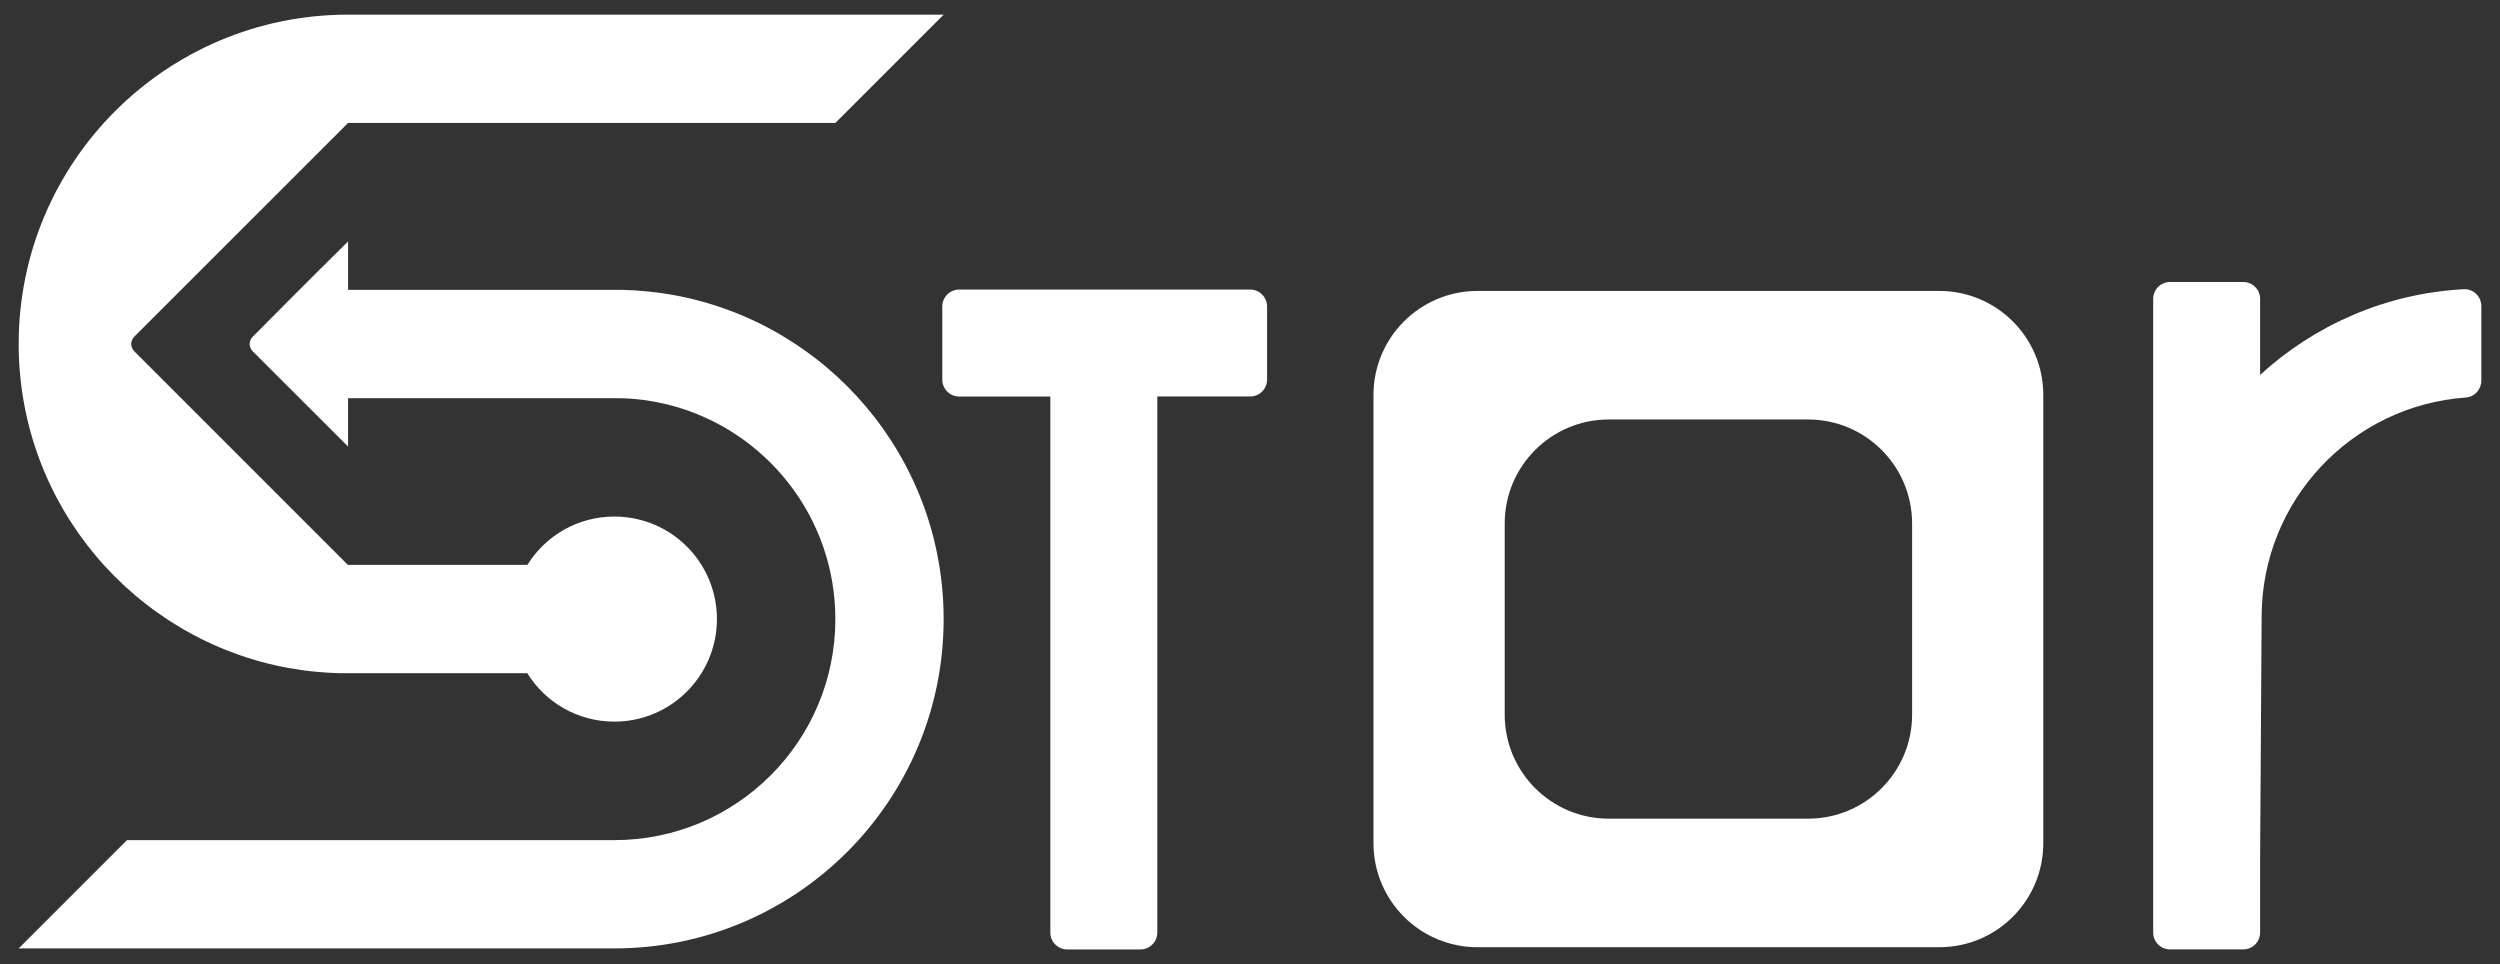 <?xml version="1.0" encoding="utf-8"?>
<!-- Generator: Adobe Illustrator 24.0.1, SVG Export Plug-In . SVG Version: 6.00 Build 0)  -->
<svg version="1.1" id="Layer_1" xmlns="http://www.w3.org/2000/svg" xmlns:xlink="http://www.w3.org/1999/xlink" x="0px" y="0px"
	 viewBox="0 0 739 285" style="enable-background:new 0 0 739 285;" xml:space="preserve">
<rect x="0" y="0" width="739" height="285" fill="#333333" stroke="none"/>
<style type="text/css">
	.st0{fill:#FFFFFF;}
</style>
<path class="st0" d="M278.94,183.01c0,53.75-43.59,97.34-97.34,97.34H5.52l32.01-32.01h144.08c36.07,0,65.32-29.25,65.32-65.32
	c0-30.25-20.55-55.69-48.41-63.14c-5.06-1.36-10.34-2.12-15.79-2.18h-79.84V132l-2.58-2.58L74.7,103.84
	c-1.18-1.18-1.21-3.09-0.03-4.27c4.79-4.82,16.88-17.04,28.22-28.19v14.31h81.24c2.27,0.06,4.55,0.18,6.79,0.42
	c2.79,0.24,5.55,0.64,8.25,1.12C244.54,95.5,278.94,135.24,278.94,183.01z"/>
<path class="st0" d="M39.68,99.53c-1.18,1.21-1.18,3.12,0,4.3l49.26,49.26l13.88,13.88h53.08c5.34-8.58,14.85-14.28,25.71-14.28
	c1.36,0,2.7,0.09,4,0.27c14.85,1.94,26.31,14.64,26.31,30.04c0,16.73-13.58,30.31-30.31,30.31c-10.88,0-20.4-5.7-25.74-14.31h-55.5
	c-2.3-0.06-4.58-0.21-6.82-0.42c-2.79-0.24-5.55-0.64-8.25-1.12c-45.38-8.28-79.78-48.02-79.78-95.79
	c0-53.75,43.59-97.34,97.37-97.34h176.06l-32.01,32.01H102.89L39.68,99.53z"/>
<path class="st0" d="M369.54,85.59h-86c-2.76,0-5,2.24-5,5v21.62c0,2.76,2.24,5,5,5h26.94v158.45c0,2.76,2.24,5,5,5h21.62
	c2.76,0,5-2.24,5-5V117.2h27.45c2.76,0,5-2.24,5-5V90.59C374.54,87.83,372.3,85.59,369.54,85.59z"/>
<path class="st0" d="M668.09,253.88v21.77c0,2.76-2.24,5-5,5h-21.61c-2.76,0-5-2.24-5-5V88.35c0-2.76,2.24-5,5-5h21.61
	c2.76,0,5,2.24,5,5v22.47c16.05-14.7,37.06-24.08,60.18-25.33c2.84-0.15,5.21,2.15,5.21,5v22.04c0,2.6-1.99,4.8-4.58,4.98
	c-33.73,2.37-60.36,30.5-60.36,64.84L668.09,253.88z"/>
<path class="st0" d="M573.24,86H436.76C419.77,86,406,99.77,406,116.76v132.48c0,16.99,13.77,30.76,30.76,30.76h136.48
	c16.99,0,30.76-13.77,30.76-30.76V116.76C604,99.77,590.23,86,573.24,86z M565.22,211.24c0,16.99-13.77,30.76-30.76,30.76h-58.91
	c-16.99,0-30.76-13.77-30.76-30.76v-56.48c0-16.99,13.77-30.76,30.76-30.76h58.91c16.99,0,30.76,13.77,30.76,30.76V211.24z"/>
</svg>
